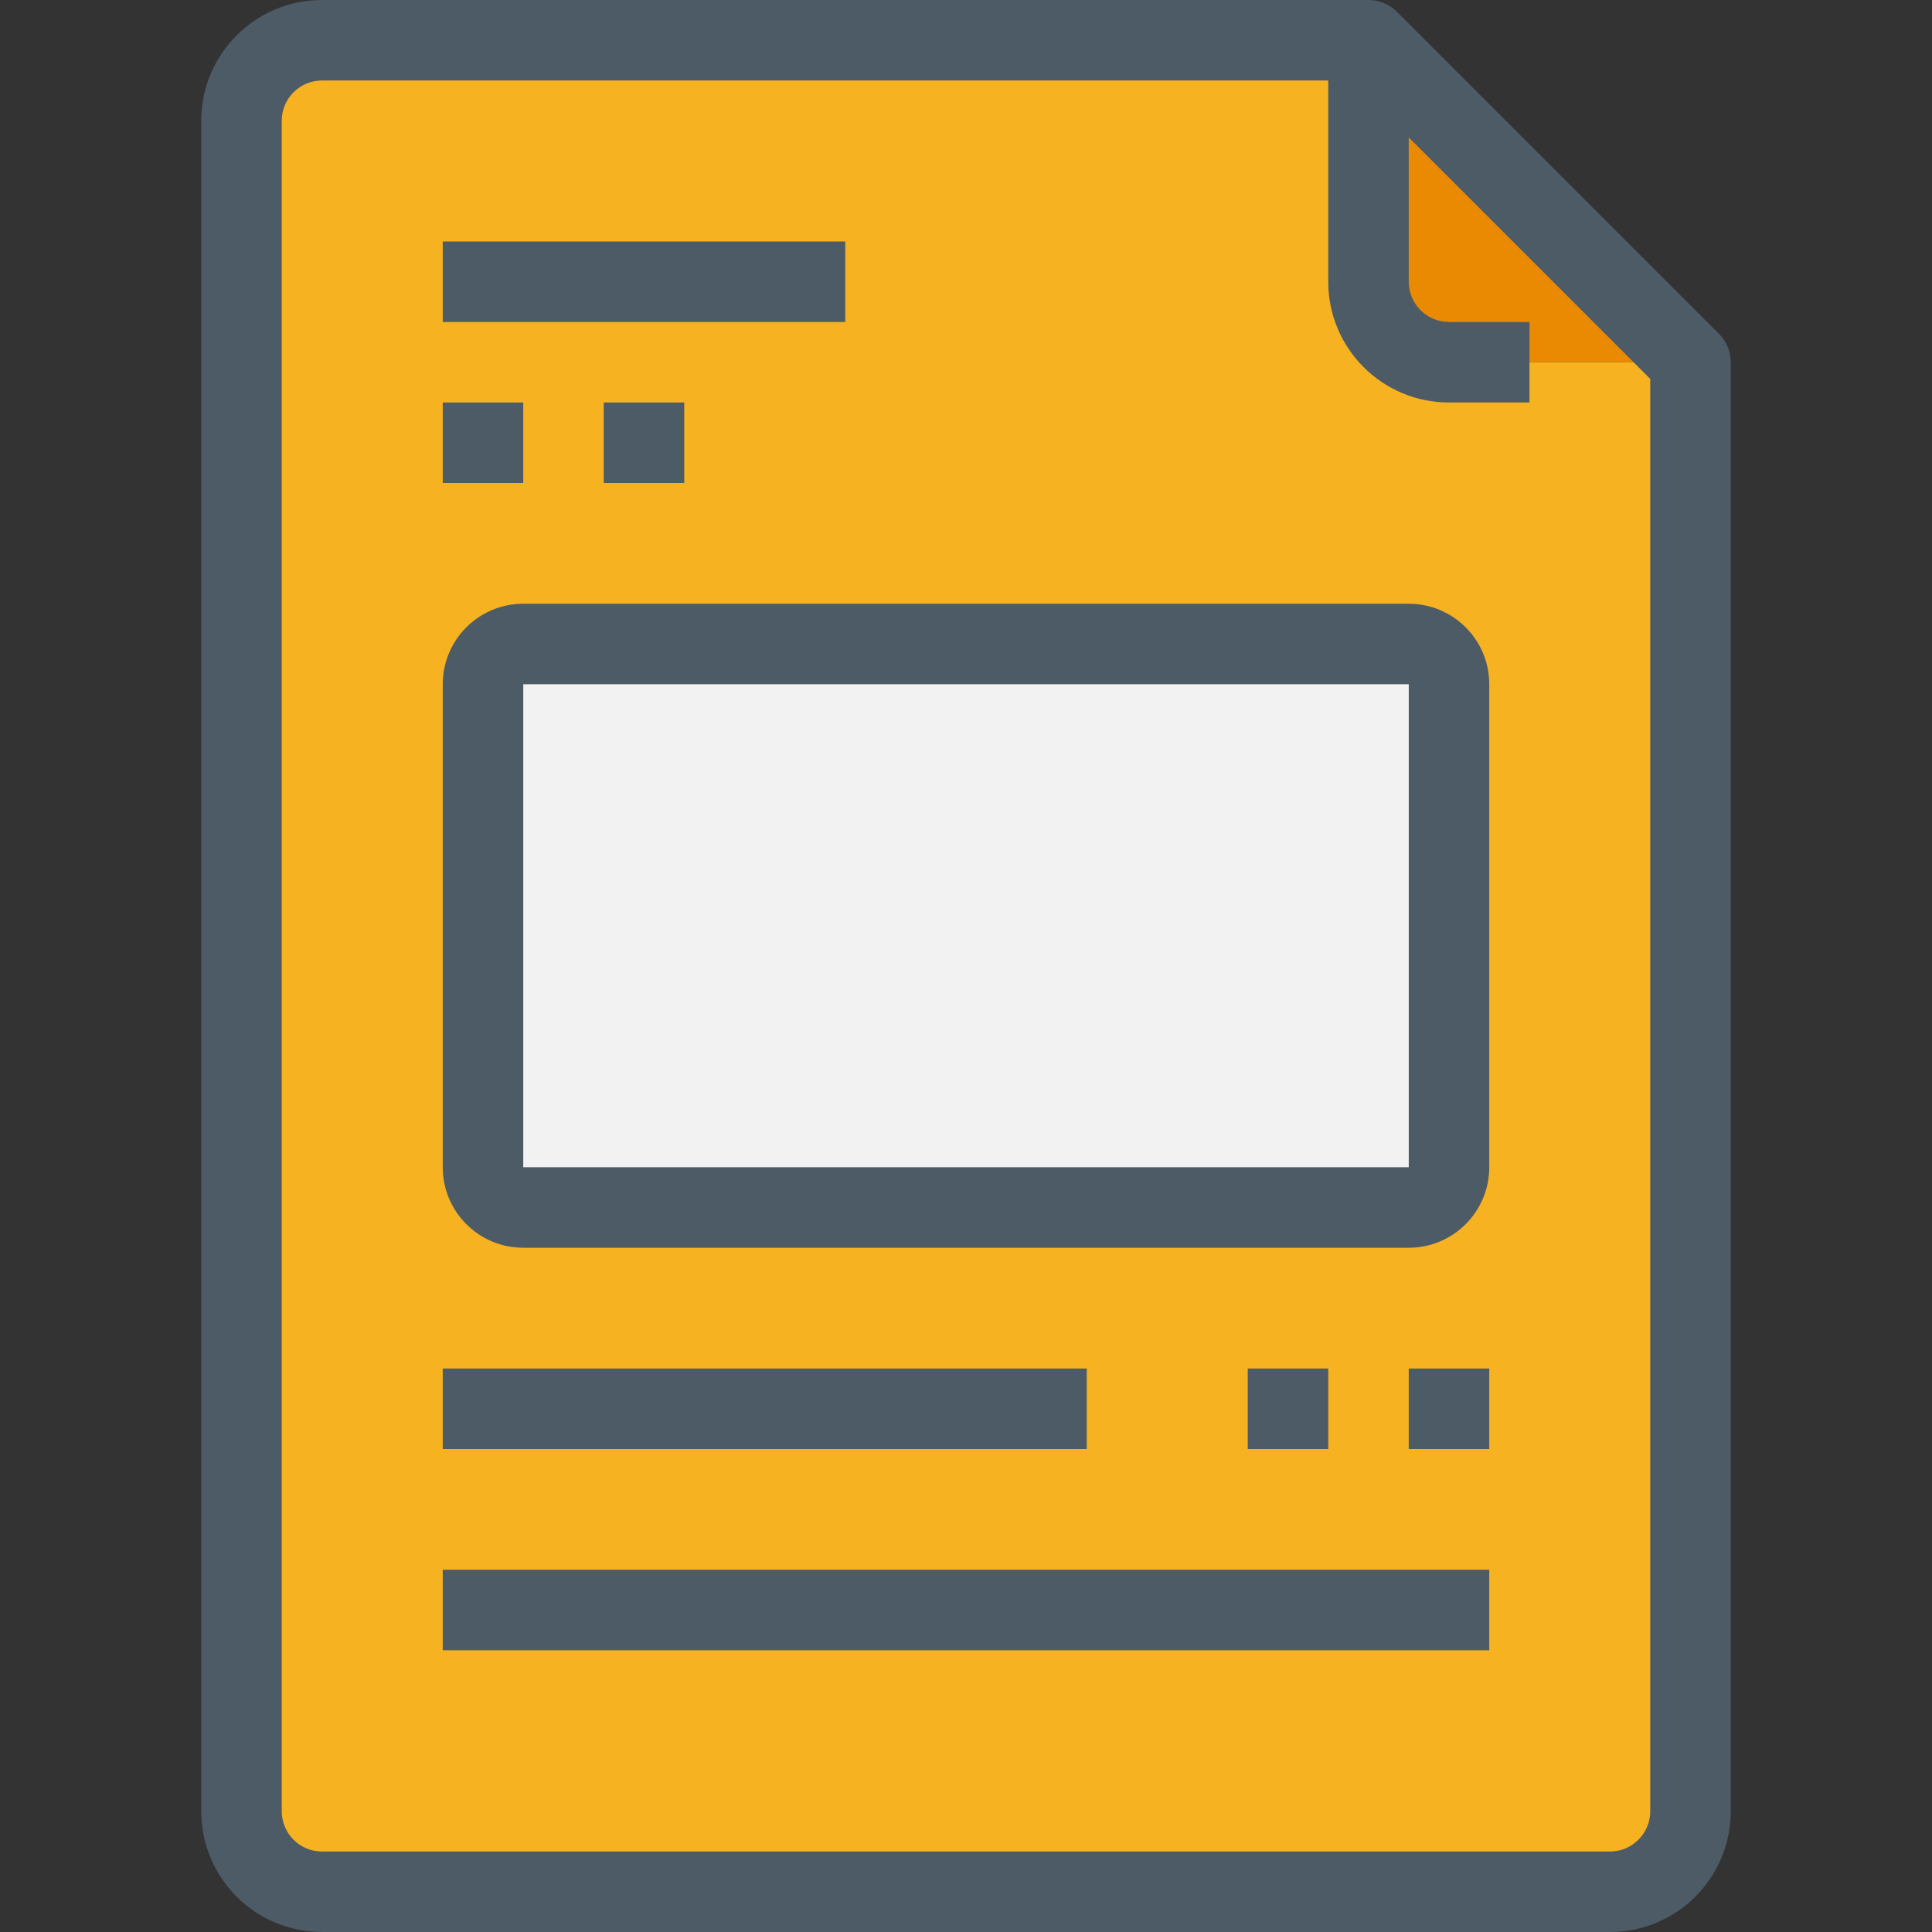 <?xml version="1.0"?>
<svg xmlns="http://www.w3.org/2000/svg" xmlns:xlink="http://www.w3.org/1999/xlink" class="" id="Capa_1" style="enable-background:new 0 0 512 512;" viewBox="0 0 512 512" x="0px" y="0px" width="512px" height="512px" version="1.1" xml:space="preserve"><rect x="0" y="0" width="512" height="512" fill="#333333" stroke="none"/><g><path class="active-path" style="fill:#EA8A03" d="M 448 96 h -64 c -11.767 -0.035 -21.298 -9.566 -21.333 -21.333 v -64 L 448 96 Z" data-original="#aac4da" data-old_color="#EA8A04"/><path class="" style="fill:#F6B221" d="M 448 96 v 384 c -0.035 11.768 -9.566 21.298 -21.333 21.333 H 85.333 C 73.566 501.298 64.035 491.768 64 480 V 32 c 0.035 -11.767 9.566 -21.298 21.333 -21.333 h 277.333 v 64 C 362.702 86.434 372.233 95.965 384 96 H 448 Z" data-original="#d9eef7" data-old_color="#f6b221"/><path class="" style="fill:#F2F2F2" d="M 138.667 170.667 h 234.667 c 5.891 0 10.667 4.776 10.667 10.667 v 128 c 0 5.891 -4.776 10.667 -10.667 10.667 H 138.667 c -5.891 0 -10.667 -4.776 -10.667 -10.667 v -128 C 128 175.442 132.776 170.667 138.667 170.667 Z" data-original="#f2f2f2"/><g>
	<path class="" style="fill:#4C5B66" d="M 117.333 64 H 224 v 21.333 H 117.333 V 64 Z" data-original="#4c5b66"/>
	<path class="" style="fill:#4C5B66" d="M 117.333 106.667 h 21.333 V 128 h -21.333 V 106.667 Z" data-original="#4c5b66"/>
	<path class="" style="fill:#4C5B66" d="M 160 106.667 h 21.333 V 128 H 160 V 106.667 Z" data-original="#4c5b66"/>
	<path class="" style="fill:#4C5B66" d="M 455.541 88.459 L 370.208 3.125 c -2 -2.001 -4.713 -3.125 -7.541 -3.125 H 85.333 c -17.673 0 -32 14.327 -32 32 l 0 0 v 448 c 0 17.673 14.327 32 32 32 h 341.333 c 17.673 0 32 -14.327 32 -32 V 96 C 458.666 93.171 457.542 90.459 455.541 88.459 Z M 437.333 480 c 0 5.891 -4.776 10.667 -10.667 10.667 H 85.333 c -5.891 0 -10.667 -4.776 -10.667 -10.667 V 32 c 0 -5.891 4.776 -10.667 10.667 -10.667 H 352 v 53.333 c 0 17.673 14.327 32 32 32 h 21.333 V 85.333 H 384 c -5.891 0 -10.667 -4.776 -10.667 -10.667 V 36.416 l 64 64 V 480 Z" data-original="#4c5b66"/>
	<path class="" style="fill:#4C5B66" d="M 373.333 362.667 h 21.333 V 384 h -21.333 V 362.667 Z" data-original="#4c5b66"/>
	<path class="" style="fill:#4C5B66" d="M 330.667 362.667 H 352 V 384 h -21.333 V 362.667 Z" data-original="#4c5b66"/>
	<path class="" style="fill:#4C5B66" d="M 117.333 362.667 H 288 V 384 H 117.333 V 362.667 Z" data-original="#4c5b66"/>
	<path class="" style="fill:#4C5B66" d="M 117.333 416 h 277.333 v 21.333 H 117.333 V 416 Z" data-original="#4c5b66"/>
	<path class="" style="fill:#4C5B66" d="M 373.333 160 H 138.667 c -11.782 0 -21.333 9.551 -21.333 21.333 v 128 c 0 11.782 9.551 21.333 21.333 21.333 h 234.667 c 11.782 0 21.333 -9.551 21.333 -21.333 v -128 C 394.667 169.551 385.115 160 373.333 160 Z M 373.333 309.333 H 138.667 v -128 h 234.667 V 309.333 Z" data-original="#4c5b66"/>
</g></g> </svg>
